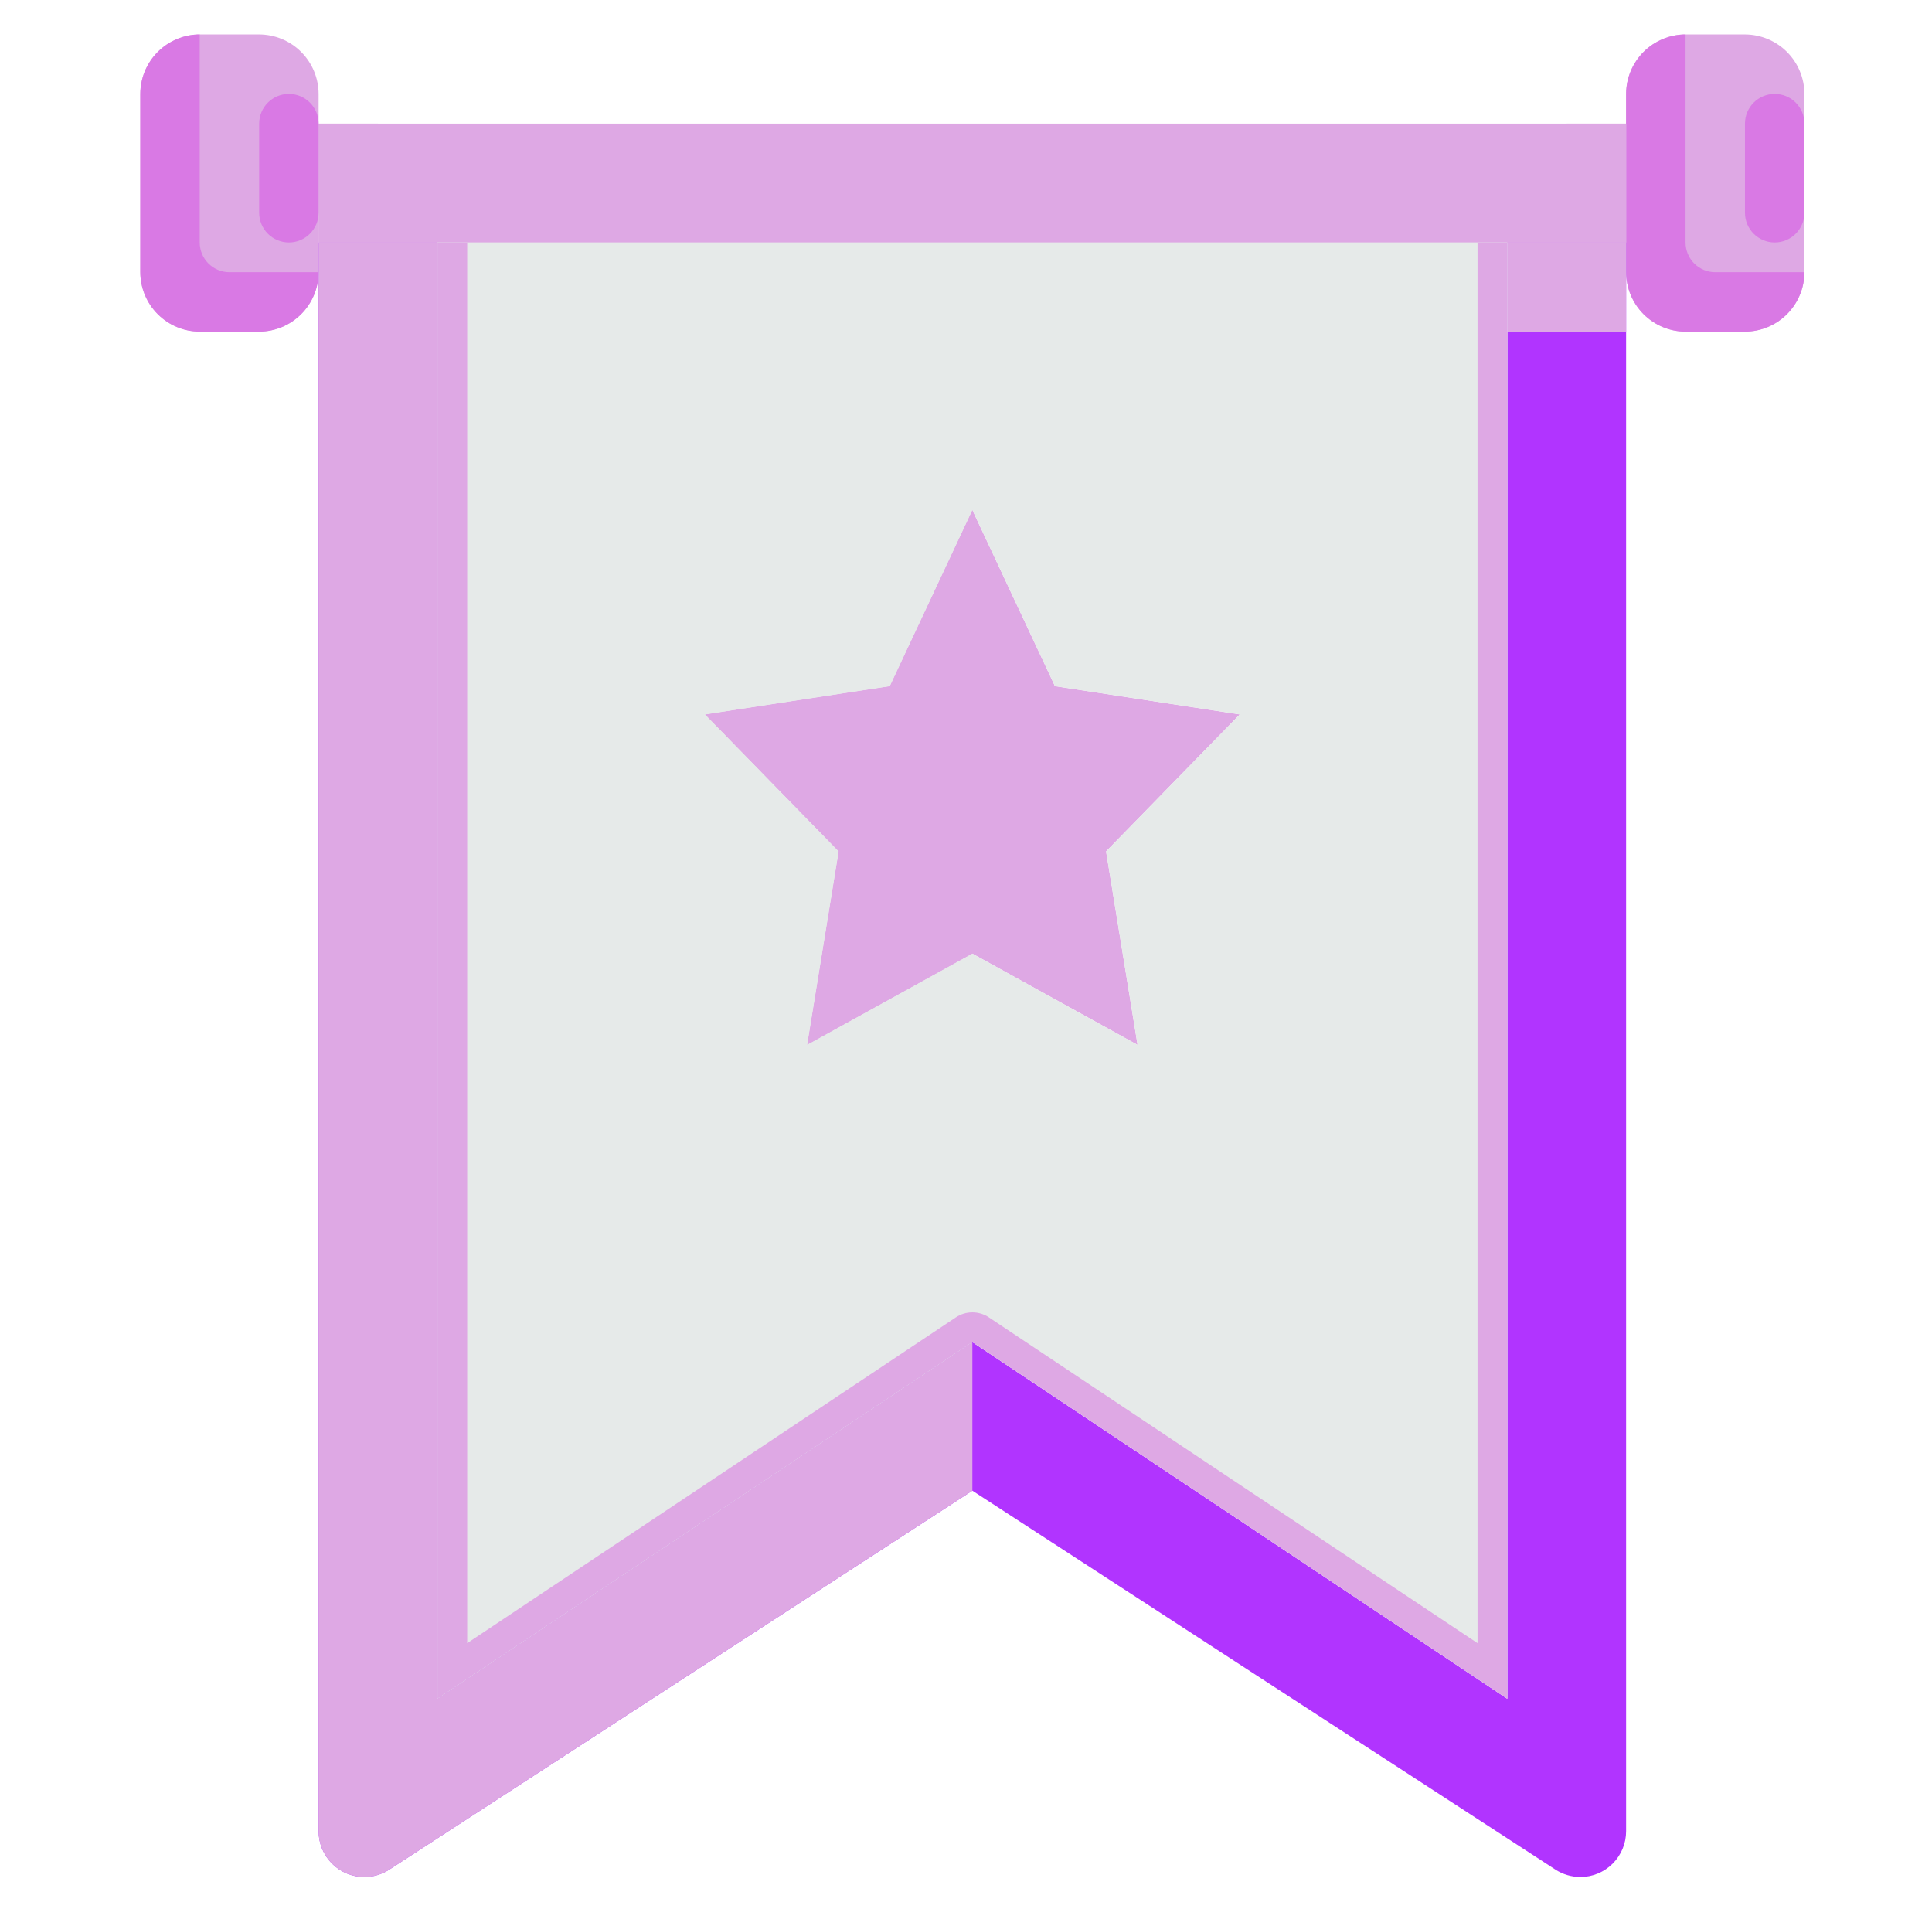 <svg xmlns="http://www.w3.org/2000/svg" width="82" height="81" viewBox="0 0 82 81" fill="none">
<path d="M13.522 9.029V11.551C13.52 12.22 13.254 12.86 12.781 13.333C12.309 13.805 11.668 14.072 11 14.074H8.477C7.809 14.072 7.168 13.805 6.696 13.333C6.223 12.86 5.957 12.22 5.955 11.551V3.984C5.957 3.315 6.223 2.675 6.696 2.202C7.168 1.73 7.809 1.463 8.477 1.461H11C11.668 1.463 12.309 1.73 12.781 2.202C13.254 2.675 13.52 3.315 13.522 3.984V9.029ZM76.585 3.984V11.551C76.583 12.22 76.316 12.86 75.844 13.333C75.371 13.805 74.731 14.072 74.062 14.074H71.54C70.871 14.072 70.231 13.805 69.758 13.333C69.286 12.86 69.019 12.22 69.017 11.551V3.984C69.019 3.315 69.286 2.675 69.758 2.202C70.231 1.73 70.871 1.463 71.54 1.461H74.062C74.731 1.463 75.371 1.73 75.844 2.202C76.316 2.675 76.583 3.315 76.585 3.984Z" fill="#DEA8E4"/>
<path d="M71.54 10.29V1.461C70.871 1.463 70.231 1.73 69.758 2.202C69.286 2.675 69.019 3.315 69.017 3.984V11.551C69.019 12.22 69.286 12.86 69.758 13.333C70.231 13.805 70.871 14.072 71.54 14.074H74.062C74.731 14.072 75.371 13.805 75.844 13.333C76.316 12.86 76.583 12.22 76.585 11.551H72.801C72.467 11.551 72.146 11.418 71.909 11.182C71.673 10.945 71.54 10.624 71.54 10.29ZM8.477 10.29V1.461C7.809 1.463 7.168 1.73 6.696 2.202C6.223 2.675 5.957 3.315 5.955 3.984V11.551C5.957 12.22 6.223 12.86 6.696 13.333C7.168 13.805 7.809 14.072 8.477 14.074H11C11.668 14.072 12.309 13.805 12.781 13.333C13.254 12.86 13.52 12.22 13.522 11.551H9.739C9.404 11.551 9.083 11.418 8.847 11.182C8.61 10.945 8.477 10.624 8.477 10.29Z" fill="#D979E4"/>
<path d="M69.017 5.245V10.29H13.522V5.245H69.017ZM52.621 30.319L46.946 36.133L48.282 44.344L41.27 40.472L34.257 44.344L35.594 36.133L29.919 30.319L37.764 29.12L41.27 21.641L44.776 29.12L52.621 30.319Z" fill="#DEA8E4"/>
<path d="M69.017 11.551V77.716C69.017 78.231 68.812 78.725 68.448 79.09C68.084 79.454 67.59 79.659 67.075 79.659C66.699 79.657 66.331 79.548 66.016 79.344L41.27 63.263L16.524 79.344C16.208 79.548 15.841 79.657 15.465 79.659C14.95 79.659 14.456 79.454 14.092 79.09C13.727 78.725 13.523 78.231 13.522 77.716V10.29H18.567V72.091L41.27 56.956L63.972 72.091V10.29H69.017V11.551Z" fill="#B134FF"/>
<path d="M63.972 10.29V72.091L41.27 56.956L18.567 72.091V10.29H63.972ZM46.945 36.133L52.621 30.319L44.776 29.12L41.27 21.641L37.764 29.12L29.919 30.319L35.594 36.133L34.257 44.344L41.27 40.472L48.282 44.344L46.945 36.133Z" fill="#E6EAE9"/>
<path d="M13.522 5.245V10.29H69.017V5.245H66.495C66.495 5.914 66.229 6.555 65.756 7.029C65.283 7.502 64.641 7.767 63.972 7.767H18.567C17.898 7.767 17.257 7.502 16.784 7.029C16.311 6.555 16.045 5.914 16.045 5.245H13.522Z" fill="#DEA8E4"/>
<path d="M37.764 29.12L29.919 30.319L35.594 36.133L34.257 44.344L41.27 40.472V21.641L37.764 29.12Z" fill="#DEA8E4"/>
<path d="M69.017 14.074V10.29H63.972V14.074H69.017ZM18.567 72.091V10.29H13.522V77.716C13.523 78.231 13.727 78.725 14.092 79.09C14.456 79.454 14.95 79.659 15.465 79.659C15.841 79.657 16.208 79.548 16.524 79.344L41.27 63.263V56.956L18.567 72.091Z" fill="#DEA8E4"/>
<path d="M41.27 56.956V40.472L34.257 44.344L35.594 36.133L29.919 30.319L37.764 29.12L41.27 21.641V19.119C41.27 17.781 41.801 16.497 42.748 15.552C43.694 14.605 44.977 14.074 46.315 14.074H63.972V10.29H18.567V72.091L41.27 56.956Z" fill="#E6EAE9"/>
<path d="M62.711 10.29V69.735L41.97 55.907C41.763 55.769 41.519 55.695 41.27 55.695C41.021 55.695 40.777 55.769 40.57 55.907L19.829 69.735V10.29H18.567V72.091L41.27 56.956L63.972 72.091V10.29H62.711Z" fill="#DEA8E4"/>
<path d="M76.585 5.245C76.585 4.548 76.02 3.984 75.324 3.984C74.627 3.984 74.062 4.548 74.062 5.245V9.029C74.062 9.725 74.627 10.29 75.324 10.29C76.02 10.29 76.585 9.725 76.585 9.029V5.245Z" fill="#D979E4"/>
<path d="M13.522 5.245C13.522 4.548 12.958 3.984 12.261 3.984C11.565 3.984 11 4.548 11 5.245V9.029C11 9.725 11.565 10.29 12.261 10.29C12.958 10.29 13.522 9.725 13.522 9.029V5.245Z" fill="#D979E4"/>
</svg>